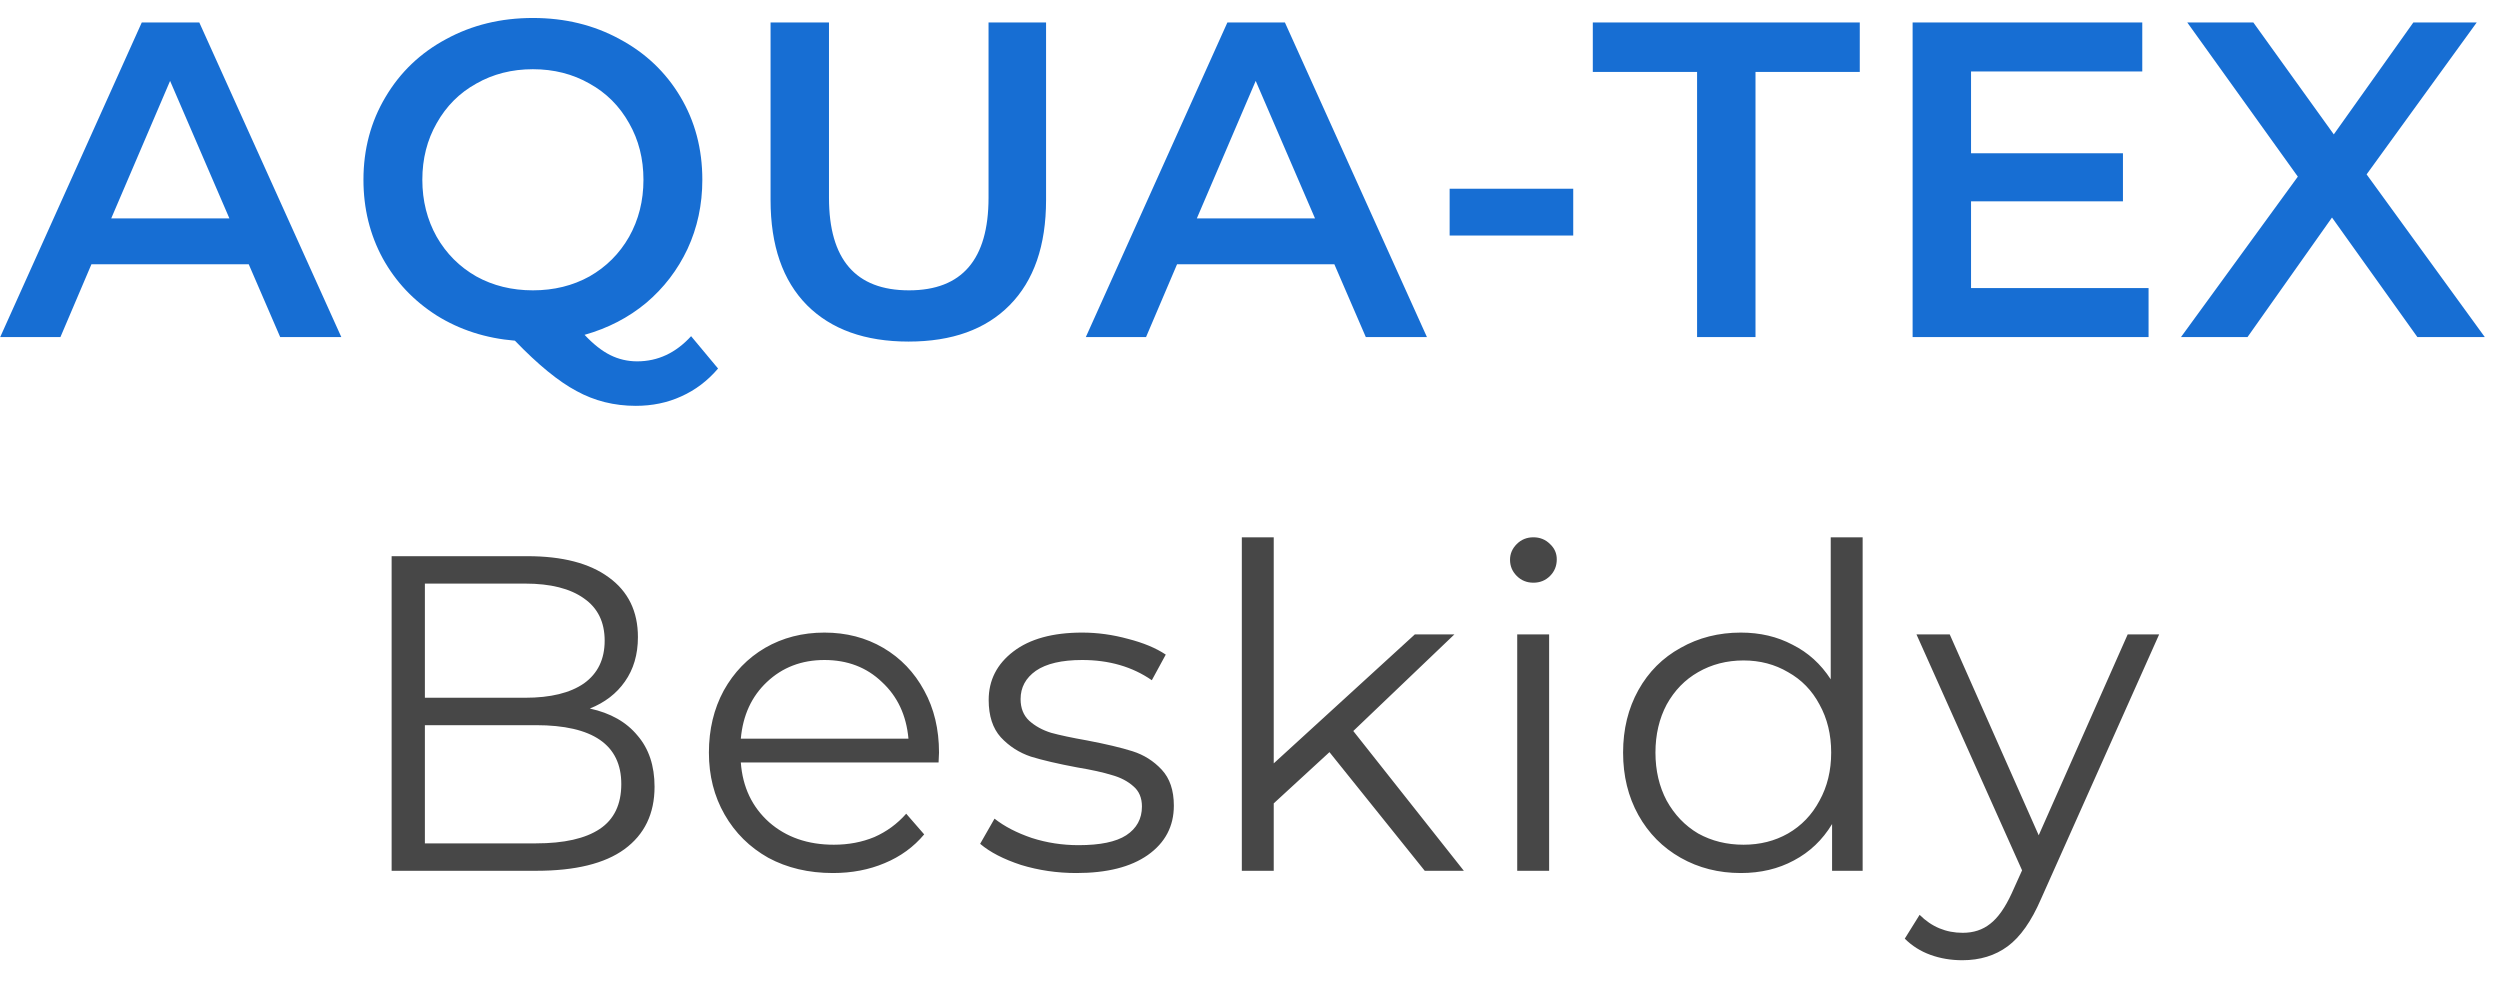 <svg width="89" height="35" viewBox="0 0 89 35" fill="none" xmlns="http://www.w3.org/2000/svg">
<g id="AQUA-TEX Beskidy">
<path d="M8.855 9.408H3.255L2.151 12H0.007L5.047 0.8H7.095L12.151 12H9.975L8.855 9.408ZM8.167 7.776L6.055 2.88L3.959 7.776H8.167ZM25.563 13.12C25.19 13.557 24.753 13.888 24.251 14.112C23.761 14.336 23.222 14.448 22.635 14.448C21.867 14.448 21.163 14.272 20.523 13.92C19.883 13.579 19.153 12.981 18.331 12.128C17.297 12.043 16.369 11.744 15.547 11.232C14.726 10.709 14.086 10.032 13.627 9.2C13.169 8.357 12.939 7.424 12.939 6.4C12.939 5.312 13.201 4.331 13.723 3.456C14.246 2.571 14.966 1.883 15.883 1.392C16.801 0.891 17.83 0.64 18.971 0.64C20.113 0.64 21.142 0.891 22.059 1.392C22.977 1.883 23.697 2.565 24.219 3.44C24.742 4.315 25.003 5.301 25.003 6.4C25.003 7.285 24.827 8.107 24.475 8.864C24.123 9.611 23.633 10.251 23.003 10.784C22.374 11.307 21.643 11.685 20.811 11.92C21.121 12.251 21.425 12.491 21.723 12.64C22.022 12.789 22.342 12.864 22.683 12.864C23.419 12.864 24.059 12.565 24.603 11.968L25.563 13.12ZM15.035 6.4C15.035 7.147 15.206 7.824 15.547 8.432C15.889 9.029 16.358 9.499 16.955 9.84C17.553 10.171 18.225 10.336 18.971 10.336C19.718 10.336 20.39 10.171 20.987 9.84C21.585 9.499 22.054 9.029 22.395 8.432C22.737 7.824 22.907 7.147 22.907 6.4C22.907 5.653 22.737 4.981 22.395 4.384C22.054 3.776 21.585 3.307 20.987 2.976C20.39 2.635 19.718 2.464 18.971 2.464C18.225 2.464 17.553 2.635 16.955 2.976C16.358 3.307 15.889 3.776 15.547 4.384C15.206 4.981 15.035 5.653 15.035 6.4ZM32.344 12.16C30.797 12.16 29.592 11.728 28.728 10.864C27.864 9.989 27.432 8.741 27.432 7.12V0.8H29.512V7.04C29.512 9.237 30.461 10.336 32.36 10.336C34.248 10.336 35.192 9.237 35.192 7.04V0.8H37.24V7.12C37.24 8.741 36.808 9.989 35.944 10.864C35.091 11.728 33.891 12.16 32.344 12.16ZM47.503 9.408H41.903L40.799 12H38.655L43.695 0.8H45.743L50.799 12H48.623L47.503 9.408ZM46.815 7.776L44.703 2.88L42.607 7.776H46.815ZM51.607 6.72H56.007V8.384H51.607V6.72ZM60.416 2.56H56.704V0.8H66.208V2.56H62.496V12H60.416V2.56ZM76.489 10.256V12H68.089V0.8H76.265V2.544H70.169V5.456H75.577V7.168H70.169V10.256H76.489ZM86.059 12L83.019 7.744L80.011 12H77.643L81.803 6.288L77.867 0.8H80.219L83.083 4.784L85.915 0.8H88.171L84.251 6.208L88.459 12H86.059Z" fill="#176ED3"/>
<path d="M20.998 25.224C21.734 25.384 22.299 25.704 22.694 26.184C23.099 26.653 23.302 27.261 23.302 28.008C23.302 28.968 22.945 29.709 22.23 30.232C21.526 30.744 20.481 31 19.094 31H13.942V19.8H18.774C20.022 19.8 20.988 20.051 21.67 20.552C22.363 21.053 22.71 21.763 22.71 22.68C22.71 23.299 22.555 23.827 22.246 24.264C21.948 24.691 21.532 25.011 20.998 25.224ZM15.126 20.776V24.84H18.694C19.601 24.84 20.299 24.669 20.79 24.328C21.281 23.976 21.526 23.469 21.526 22.808C21.526 22.147 21.281 21.645 20.79 21.304C20.299 20.952 19.601 20.776 18.694 20.776H15.126ZM19.078 30.024C20.081 30.024 20.838 29.853 21.35 29.512C21.862 29.171 22.118 28.637 22.118 27.912C22.118 26.515 21.105 25.816 19.078 25.816H15.126V30.024H19.078ZM33.413 27.144H26.373C26.437 28.019 26.773 28.728 27.381 29.272C27.989 29.805 28.757 30.072 29.685 30.072C30.207 30.072 30.687 29.981 31.125 29.8C31.562 29.608 31.941 29.331 32.261 28.968L32.901 29.704C32.527 30.152 32.058 30.493 31.493 30.728C30.938 30.963 30.325 31.08 29.653 31.08C28.789 31.08 28.021 30.899 27.349 30.536C26.687 30.163 26.17 29.651 25.797 29C25.423 28.349 25.237 27.613 25.237 26.792C25.237 25.971 25.413 25.235 25.765 24.584C26.127 23.933 26.618 23.427 27.237 23.064C27.866 22.701 28.57 22.52 29.349 22.52C30.127 22.52 30.826 22.701 31.445 23.064C32.063 23.427 32.549 23.933 32.901 24.584C33.253 25.224 33.429 25.96 33.429 26.792L33.413 27.144ZM29.349 23.496C28.538 23.496 27.855 23.757 27.301 24.28C26.757 24.792 26.447 25.464 26.373 26.296H32.341C32.266 25.464 31.951 24.792 31.397 24.28C30.853 23.757 30.17 23.496 29.349 23.496ZM38.317 31.08C37.634 31.08 36.978 30.984 36.349 30.792C35.73 30.589 35.245 30.339 34.893 30.04L35.405 29.144C35.757 29.421 36.2 29.651 36.733 29.832C37.266 30.003 37.821 30.088 38.397 30.088C39.165 30.088 39.73 29.971 40.093 29.736C40.466 29.491 40.653 29.149 40.653 28.712C40.653 28.403 40.551 28.163 40.349 27.992C40.146 27.811 39.89 27.677 39.581 27.592C39.272 27.496 38.861 27.405 38.349 27.32C37.666 27.192 37.117 27.064 36.701 26.936C36.285 26.797 35.928 26.568 35.629 26.248C35.341 25.928 35.197 25.485 35.197 24.92C35.197 24.216 35.49 23.64 36.077 23.192C36.663 22.744 37.48 22.52 38.525 22.52C39.069 22.52 39.613 22.595 40.157 22.744C40.701 22.883 41.149 23.069 41.501 23.304L41.005 24.216C40.312 23.736 39.485 23.496 38.525 23.496C37.8 23.496 37.25 23.624 36.877 23.88C36.514 24.136 36.333 24.472 36.333 24.888C36.333 25.208 36.434 25.464 36.637 25.656C36.85 25.848 37.111 25.992 37.421 26.088C37.73 26.173 38.157 26.264 38.701 26.36C39.373 26.488 39.911 26.616 40.317 26.744C40.722 26.872 41.069 27.091 41.357 27.4C41.645 27.709 41.789 28.136 41.789 28.68C41.789 29.416 41.48 30.003 40.861 30.44C40.253 30.867 39.405 31.08 38.317 31.08ZM47.329 26.776L45.345 28.6V31H44.209V19.128H45.345V27.176L50.369 22.584H51.777L48.177 26.024L52.113 31H50.721L47.329 26.776ZM54.013 22.584H55.149V31H54.013V22.584ZM54.589 20.744C54.355 20.744 54.157 20.664 53.997 20.504C53.837 20.344 53.757 20.152 53.757 19.928C53.757 19.715 53.837 19.528 53.997 19.368C54.157 19.208 54.355 19.128 54.589 19.128C54.824 19.128 55.021 19.208 55.181 19.368C55.341 19.517 55.421 19.699 55.421 19.912C55.421 20.147 55.341 20.344 55.181 20.504C55.021 20.664 54.824 20.744 54.589 20.744ZM66.31 19.128V31H65.222V29.336C64.881 29.901 64.428 30.333 63.862 30.632C63.308 30.931 62.678 31.08 61.974 31.08C61.185 31.08 60.47 30.899 59.83 30.536C59.19 30.173 58.689 29.667 58.326 29.016C57.964 28.365 57.782 27.624 57.782 26.792C57.782 25.96 57.964 25.219 58.326 24.568C58.689 23.917 59.19 23.416 59.83 23.064C60.47 22.701 61.185 22.52 61.974 22.52C62.657 22.52 63.27 22.664 63.814 22.952C64.369 23.229 64.822 23.64 65.174 24.184V19.128H66.31ZM62.07 30.072C62.657 30.072 63.185 29.939 63.654 29.672C64.134 29.395 64.508 29.005 64.774 28.504C65.052 28.003 65.19 27.432 65.19 26.792C65.19 26.152 65.052 25.581 64.774 25.08C64.508 24.579 64.134 24.195 63.654 23.928C63.185 23.651 62.657 23.512 62.07 23.512C61.473 23.512 60.934 23.651 60.454 23.928C59.985 24.195 59.612 24.579 59.334 25.08C59.068 25.581 58.934 26.152 58.934 26.792C58.934 27.432 59.068 28.003 59.334 28.504C59.612 29.005 59.985 29.395 60.454 29.672C60.934 29.939 61.473 30.072 62.07 30.072ZM76.866 22.584L72.658 32.008C72.317 32.797 71.922 33.357 71.474 33.688C71.026 34.019 70.487 34.184 69.858 34.184C69.453 34.184 69.074 34.12 68.722 33.992C68.37 33.864 68.066 33.672 67.81 33.416L68.338 32.568C68.765 32.995 69.277 33.208 69.874 33.208C70.258 33.208 70.583 33.101 70.85 32.888C71.127 32.675 71.383 32.312 71.618 31.8L71.986 30.984L68.226 22.584H69.41L72.578 29.736L75.746 22.584H76.866Z" fill="black" fill-opacity="0.72"/>
</g>
</svg>
